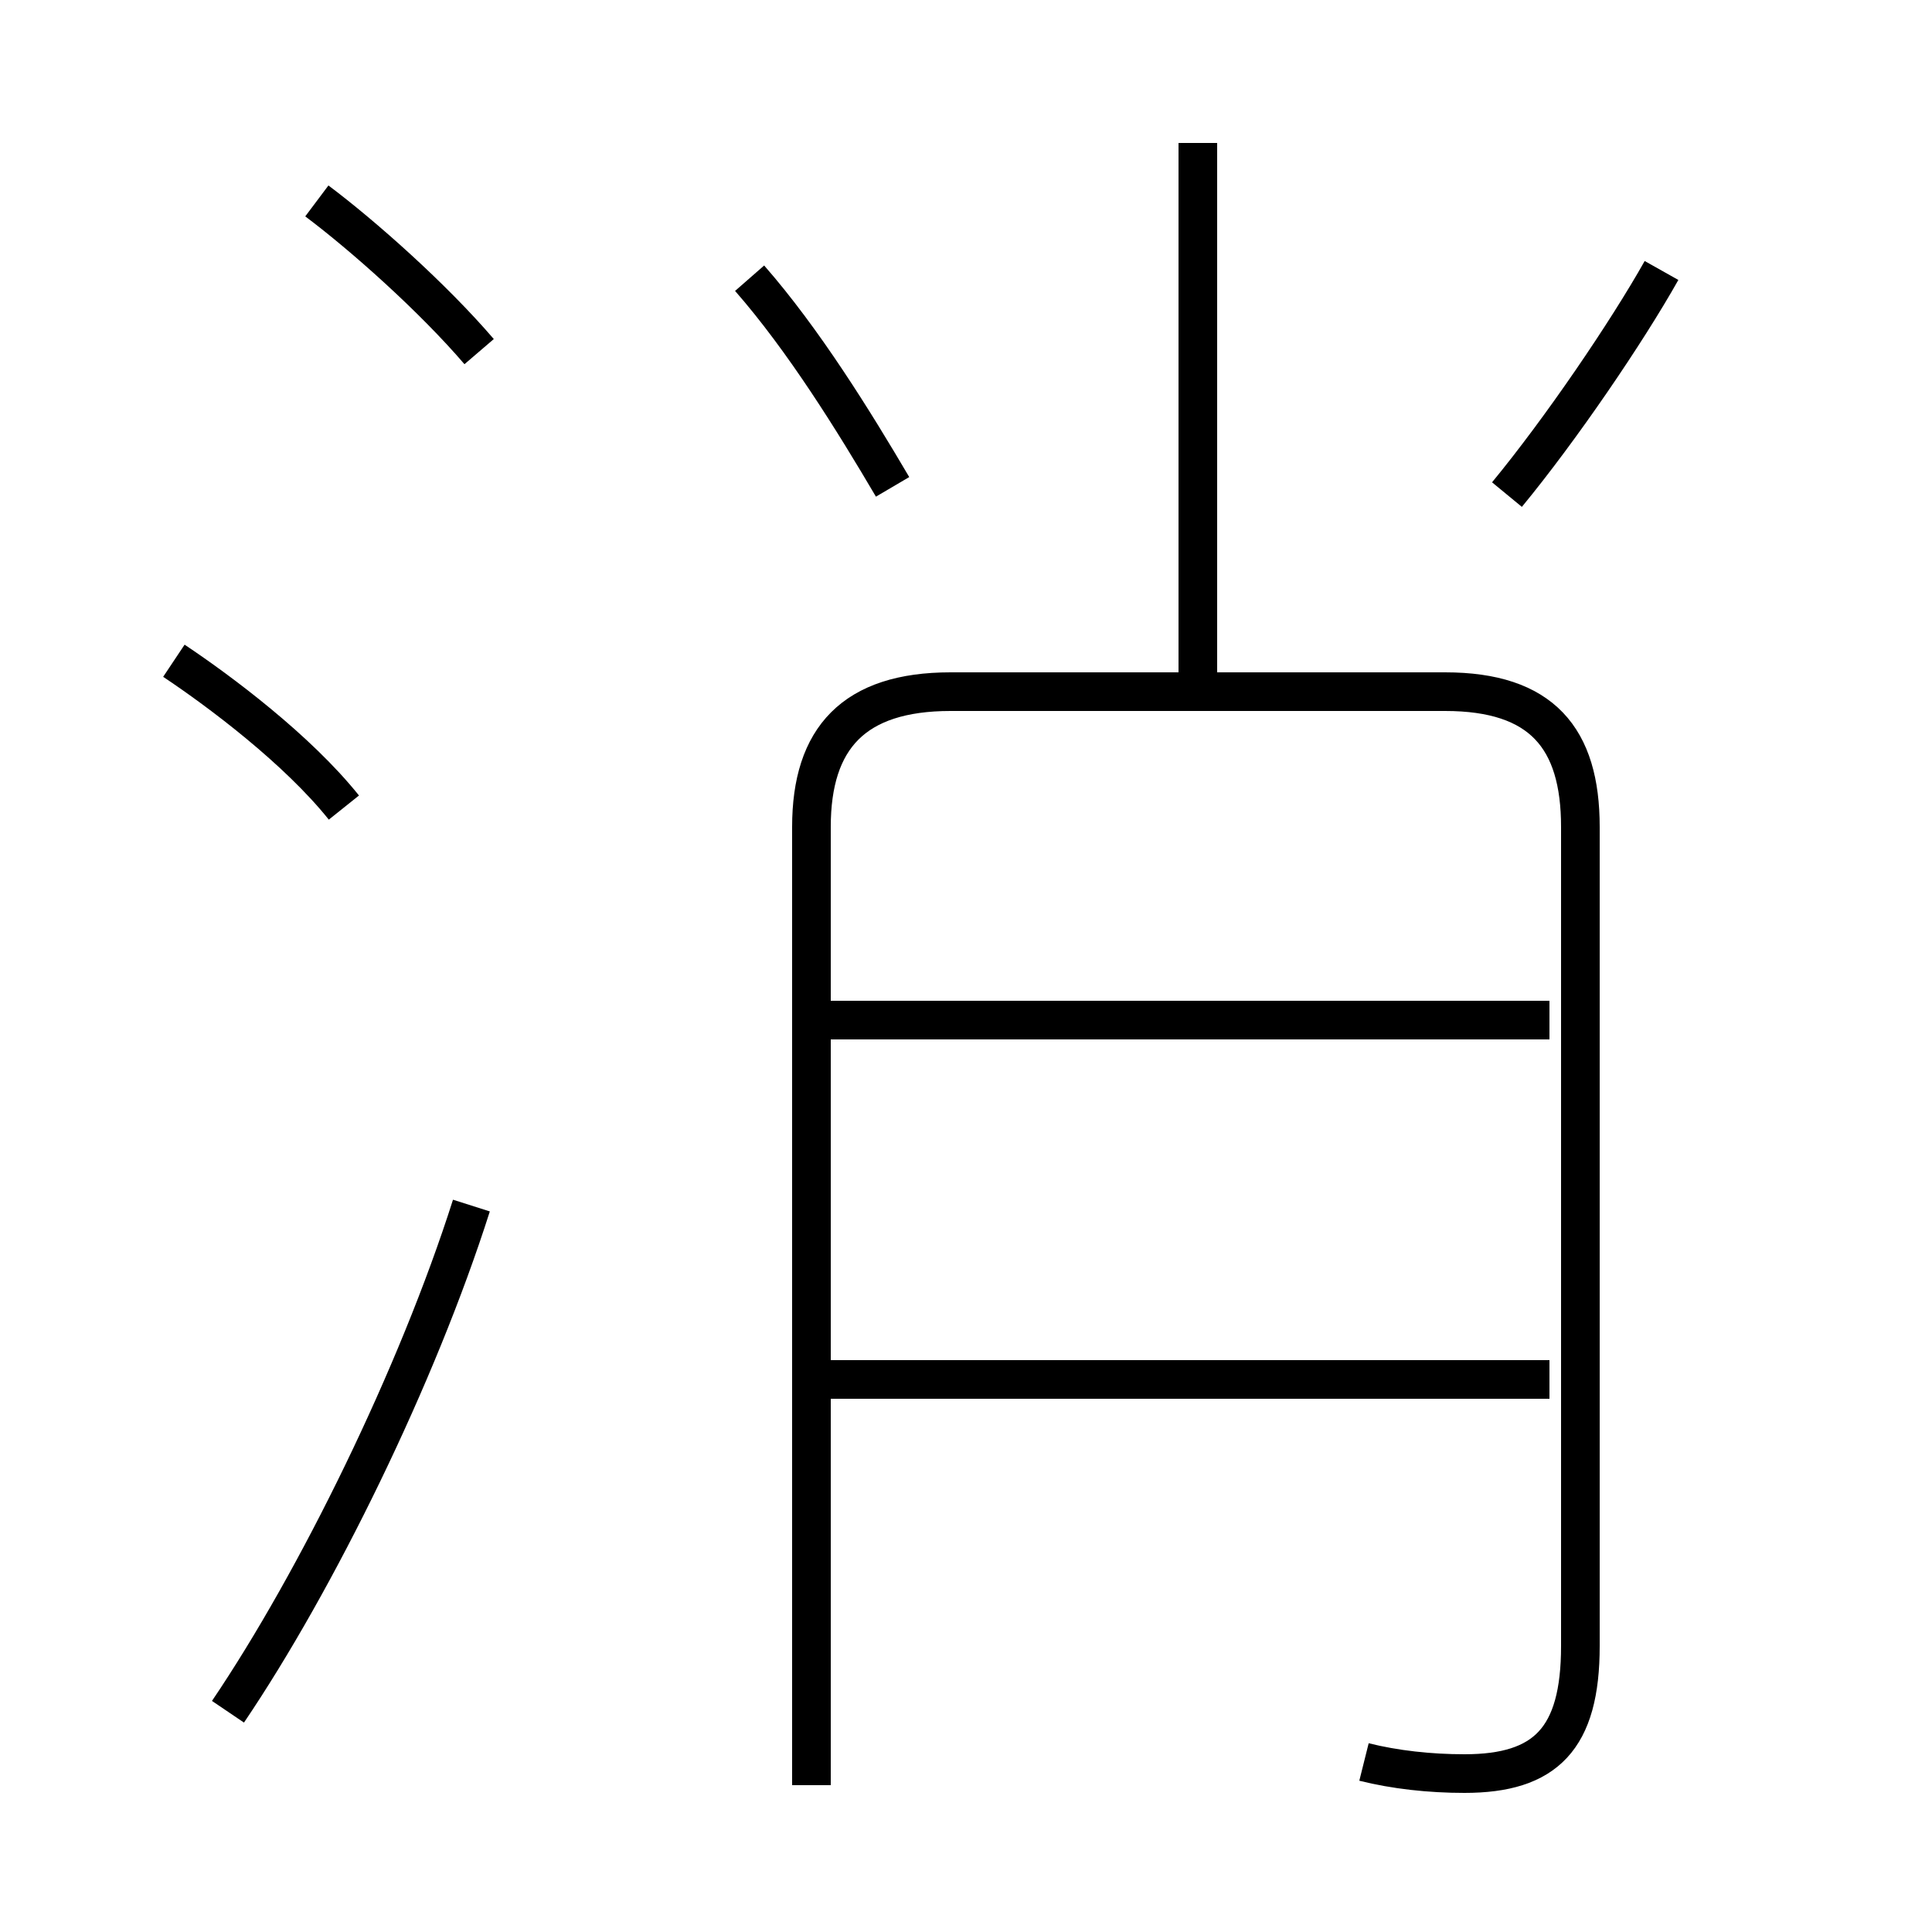 <?xml version='1.0' encoding='utf8'?>
<svg viewBox="0.0 -44.0 50.0 50.0" version="1.1" xmlns="http://www.w3.org/2000/svg">
<rect x="0.0" y="-44.0" width="50.0" height="50.0" fill="#808080" stroke="none"/>
<rect x="-1000" y="-1000" width="2000" height="2000" stroke="white" fill="white"/>
<g style="fill:none; stroke:#000000;  stroke-width:1">
<path d="M 35.3 -1.6 C 36.1 -1.8 37.0 -1.9 37.9 -1.9 C 40.0 -1.9 40.9 -1.0 40.9 1.4 L 40.9 22.6 C 40.9 24.9 39.9 26.1 37.4 26.1 L 24.6 26.1 C 22.1 26.1 21.0 24.9 21.0 22.6 L 21.0 -2.2 M 31.0 26.1 L 31.0 40.3 M 40.1 8.3 L 21.4 8.3 M 40.1 17.6 L 21.4 17.6 M 39.0 31.2 C 40.4 32.9 42.1 35.4 43.0 37.0 M 23.1 31.4 C 22.1 33.1 20.8 35.2 19.4 36.8 M 12.4 34.9 C 11.2 36.3 9.4 37.9 8.2 38.8 M 5.9 -0.3 C 8.2 3.1 10.8 8.4 12.2 12.8 M 8.9 23.1 C 7.7 24.6 5.7 26.1 4.5 26.9" transform="scale(1, -1)" />
</g>
</svg>